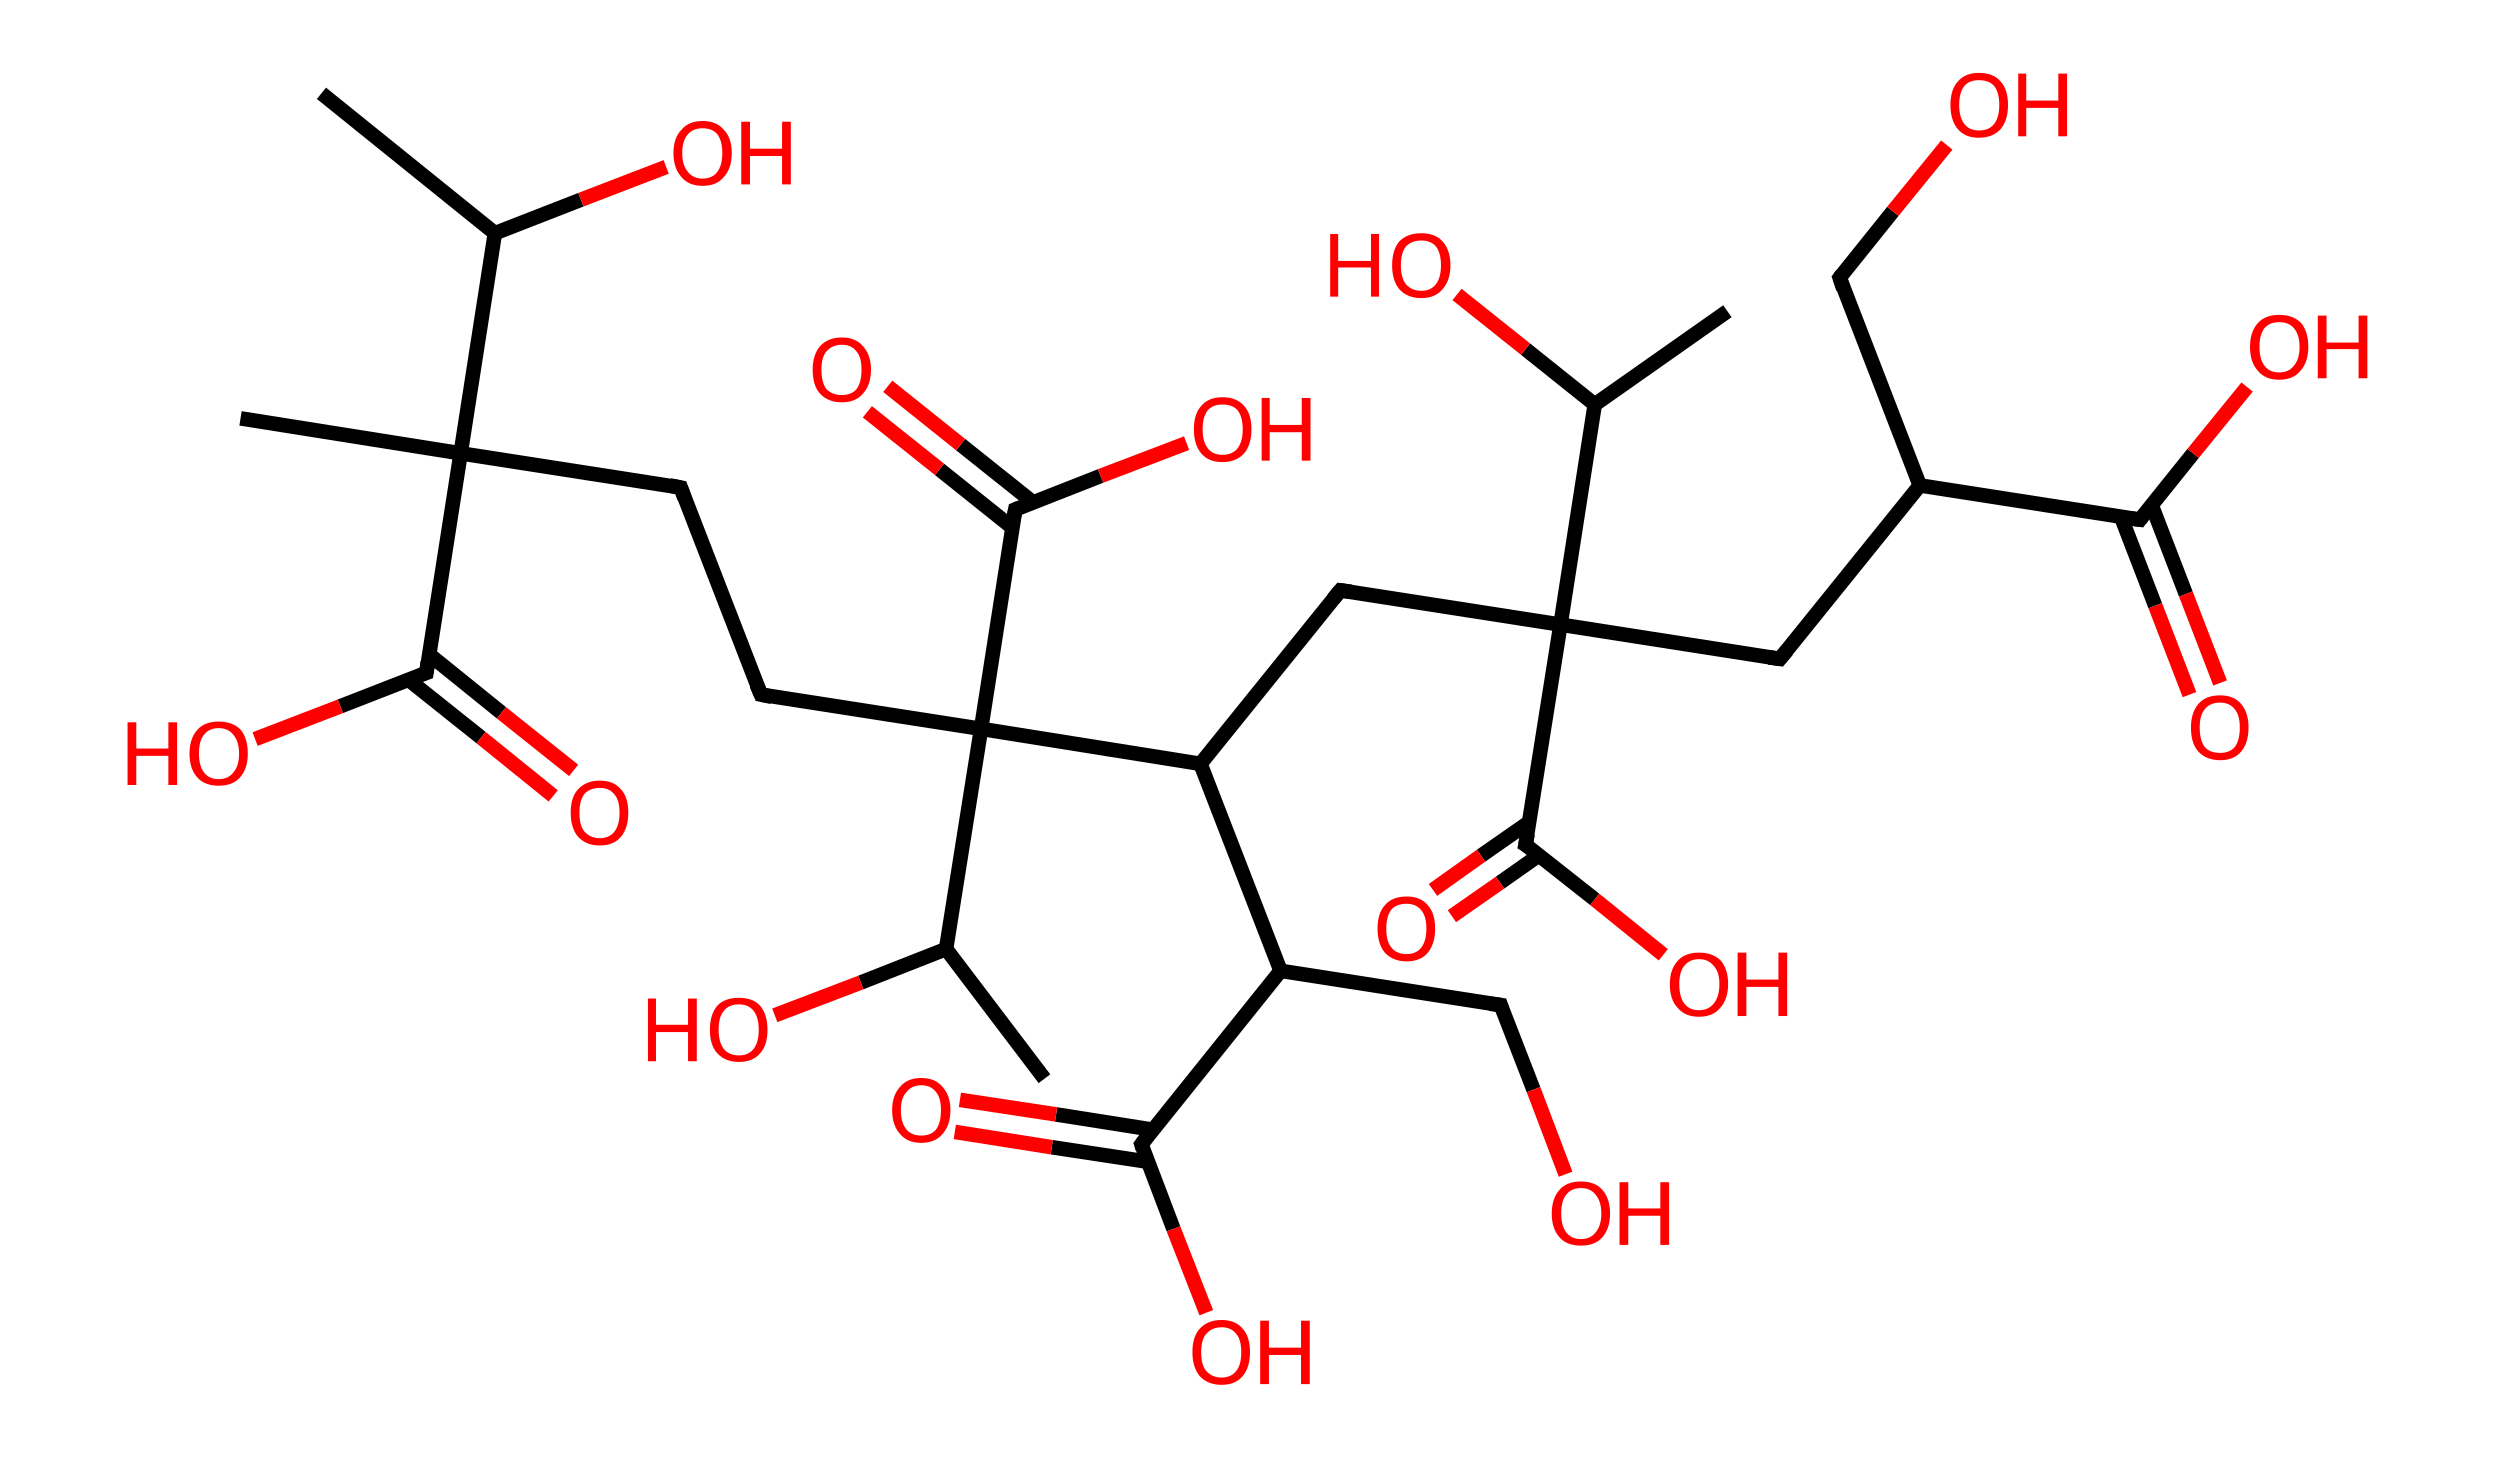<?xml version='1.0' encoding='ASCII' standalone='yes'?>
<svg xmlns="http://www.w3.org/2000/svg" xmlns:rdkit="http://www.rdkit.org/xml" xmlns:xlink="http://www.w3.org/1999/xlink" version="1.1" baseProfile="full" xml:space="preserve" width="343px" height="200px" viewBox="0 0 343 200">
<!-- END OF HEADER -->
<rect style="opacity:1.0;fill:#FFFFFF;stroke:none" width="343.0" height="200.0" x="0.0" y="0.0"> </rect>
<path class="bond-0 atom-0 atom-1" d="M 44.1,12.8 L 67.9,32.0" style="fill:none;fill-rule:evenodd;stroke:#000000;stroke-width:2.0px;stroke-linecap:butt;stroke-linejoin:miter;stroke-opacity:1"/>
<path class="bond-1 atom-1 atom-2" d="M 67.9,32.0 L 79.7,27.4" style="fill:none;fill-rule:evenodd;stroke:#000000;stroke-width:2.0px;stroke-linecap:butt;stroke-linejoin:miter;stroke-opacity:1"/>
<path class="bond-1 atom-1 atom-2" d="M 79.7,27.4 L 91.4,22.9" style="fill:none;fill-rule:evenodd;stroke:#FF0000;stroke-width:2.0px;stroke-linecap:butt;stroke-linejoin:miter;stroke-opacity:1"/>
<path class="bond-2 atom-1 atom-3" d="M 67.9,32.0 L 63.2,62.2" style="fill:none;fill-rule:evenodd;stroke:#000000;stroke-width:2.0px;stroke-linecap:butt;stroke-linejoin:miter;stroke-opacity:1"/>
<path class="bond-3 atom-3 atom-4" d="M 63.2,62.2 L 33.0,57.4" style="fill:none;fill-rule:evenodd;stroke:#000000;stroke-width:2.0px;stroke-linecap:butt;stroke-linejoin:miter;stroke-opacity:1"/>
<path class="bond-4 atom-3 atom-5" d="M 63.2,62.2 L 93.4,66.9" style="fill:none;fill-rule:evenodd;stroke:#000000;stroke-width:2.0px;stroke-linecap:butt;stroke-linejoin:miter;stroke-opacity:1"/>
<path class="bond-5 atom-5 atom-6" d="M 93.4,66.9 L 104.4,95.3" style="fill:none;fill-rule:evenodd;stroke:#000000;stroke-width:2.0px;stroke-linecap:butt;stroke-linejoin:miter;stroke-opacity:1"/>
<path class="bond-6 atom-6 atom-7" d="M 104.4,95.3 L 134.6,100.0" style="fill:none;fill-rule:evenodd;stroke:#000000;stroke-width:2.0px;stroke-linecap:butt;stroke-linejoin:miter;stroke-opacity:1"/>
<path class="bond-7 atom-7 atom-8" d="M 134.6,100.0 L 139.3,69.9" style="fill:none;fill-rule:evenodd;stroke:#000000;stroke-width:2.0px;stroke-linecap:butt;stroke-linejoin:miter;stroke-opacity:1"/>
<path class="bond-8 atom-8 atom-9" d="M 141.7,68.9 L 131.8,61.0" style="fill:none;fill-rule:evenodd;stroke:#000000;stroke-width:2.0px;stroke-linecap:butt;stroke-linejoin:miter;stroke-opacity:1"/>
<path class="bond-8 atom-8 atom-9" d="M 131.8,61.0 L 121.8,53.0" style="fill:none;fill-rule:evenodd;stroke:#FF0000;stroke-width:2.0px;stroke-linecap:butt;stroke-linejoin:miter;stroke-opacity:1"/>
<path class="bond-8 atom-8 atom-9" d="M 138.9,72.4 L 128.9,64.4" style="fill:none;fill-rule:evenodd;stroke:#000000;stroke-width:2.0px;stroke-linecap:butt;stroke-linejoin:miter;stroke-opacity:1"/>
<path class="bond-8 atom-8 atom-9" d="M 128.9,64.4 L 119.0,56.5" style="fill:none;fill-rule:evenodd;stroke:#FF0000;stroke-width:2.0px;stroke-linecap:butt;stroke-linejoin:miter;stroke-opacity:1"/>
<path class="bond-9 atom-8 atom-10" d="M 139.3,69.9 L 151.0,65.3" style="fill:none;fill-rule:evenodd;stroke:#000000;stroke-width:2.0px;stroke-linecap:butt;stroke-linejoin:miter;stroke-opacity:1"/>
<path class="bond-9 atom-8 atom-10" d="M 151.0,65.3 L 162.8,60.8" style="fill:none;fill-rule:evenodd;stroke:#FF0000;stroke-width:2.0px;stroke-linecap:butt;stroke-linejoin:miter;stroke-opacity:1"/>
<path class="bond-10 atom-7 atom-11" d="M 134.6,100.0 L 129.8,130.2" style="fill:none;fill-rule:evenodd;stroke:#000000;stroke-width:2.0px;stroke-linecap:butt;stroke-linejoin:miter;stroke-opacity:1"/>
<path class="bond-11 atom-11 atom-12" d="M 129.8,130.2 L 143.3,148.0" style="fill:none;fill-rule:evenodd;stroke:#000000;stroke-width:2.0px;stroke-linecap:butt;stroke-linejoin:miter;stroke-opacity:1"/>
<path class="bond-12 atom-11 atom-13" d="M 129.8,130.2 L 118.1,134.8" style="fill:none;fill-rule:evenodd;stroke:#000000;stroke-width:2.0px;stroke-linecap:butt;stroke-linejoin:miter;stroke-opacity:1"/>
<path class="bond-12 atom-11 atom-13" d="M 118.1,134.8 L 106.3,139.3" style="fill:none;fill-rule:evenodd;stroke:#FF0000;stroke-width:2.0px;stroke-linecap:butt;stroke-linejoin:miter;stroke-opacity:1"/>
<path class="bond-13 atom-7 atom-14" d="M 134.6,100.0 L 164.7,104.8" style="fill:none;fill-rule:evenodd;stroke:#000000;stroke-width:2.0px;stroke-linecap:butt;stroke-linejoin:miter;stroke-opacity:1"/>
<path class="bond-14 atom-14 atom-15" d="M 164.7,104.8 L 183.9,81.0" style="fill:none;fill-rule:evenodd;stroke:#000000;stroke-width:2.0px;stroke-linecap:butt;stroke-linejoin:miter;stroke-opacity:1"/>
<path class="bond-15 atom-15 atom-16" d="M 183.9,81.0 L 214.1,85.7" style="fill:none;fill-rule:evenodd;stroke:#000000;stroke-width:2.0px;stroke-linecap:butt;stroke-linejoin:miter;stroke-opacity:1"/>
<path class="bond-16 atom-16 atom-17" d="M 214.1,85.7 L 244.2,90.4" style="fill:none;fill-rule:evenodd;stroke:#000000;stroke-width:2.0px;stroke-linecap:butt;stroke-linejoin:miter;stroke-opacity:1"/>
<path class="bond-17 atom-17 atom-18" d="M 244.2,90.4 L 263.4,66.6" style="fill:none;fill-rule:evenodd;stroke:#000000;stroke-width:2.0px;stroke-linecap:butt;stroke-linejoin:miter;stroke-opacity:1"/>
<path class="bond-18 atom-18 atom-19" d="M 263.4,66.6 L 252.4,38.1" style="fill:none;fill-rule:evenodd;stroke:#000000;stroke-width:2.0px;stroke-linecap:butt;stroke-linejoin:miter;stroke-opacity:1"/>
<path class="bond-19 atom-19 atom-20" d="M 252.4,38.1 L 259.7,29.0" style="fill:none;fill-rule:evenodd;stroke:#000000;stroke-width:2.0px;stroke-linecap:butt;stroke-linejoin:miter;stroke-opacity:1"/>
<path class="bond-19 atom-19 atom-20" d="M 259.7,29.0 L 267.1,19.9" style="fill:none;fill-rule:evenodd;stroke:#FF0000;stroke-width:2.0px;stroke-linecap:butt;stroke-linejoin:miter;stroke-opacity:1"/>
<path class="bond-20 atom-18 atom-21" d="M 263.4,66.6 L 293.6,71.3" style="fill:none;fill-rule:evenodd;stroke:#000000;stroke-width:2.0px;stroke-linecap:butt;stroke-linejoin:miter;stroke-opacity:1"/>
<path class="bond-21 atom-21 atom-22" d="M 291.0,70.9 L 295.7,83.1" style="fill:none;fill-rule:evenodd;stroke:#000000;stroke-width:2.0px;stroke-linecap:butt;stroke-linejoin:miter;stroke-opacity:1"/>
<path class="bond-21 atom-21 atom-22" d="M 295.7,83.1 L 300.4,95.3" style="fill:none;fill-rule:evenodd;stroke:#FF0000;stroke-width:2.0px;stroke-linecap:butt;stroke-linejoin:miter;stroke-opacity:1"/>
<path class="bond-21 atom-21 atom-22" d="M 295.2,69.3 L 299.9,81.5" style="fill:none;fill-rule:evenodd;stroke:#000000;stroke-width:2.0px;stroke-linecap:butt;stroke-linejoin:miter;stroke-opacity:1"/>
<path class="bond-21 atom-21 atom-22" d="M 299.9,81.5 L 304.6,93.7" style="fill:none;fill-rule:evenodd;stroke:#FF0000;stroke-width:2.0px;stroke-linecap:butt;stroke-linejoin:miter;stroke-opacity:1"/>
<path class="bond-22 atom-21 atom-23" d="M 293.6,71.3 L 300.9,62.2" style="fill:none;fill-rule:evenodd;stroke:#000000;stroke-width:2.0px;stroke-linecap:butt;stroke-linejoin:miter;stroke-opacity:1"/>
<path class="bond-22 atom-21 atom-23" d="M 300.9,62.2 L 308.3,53.1" style="fill:none;fill-rule:evenodd;stroke:#FF0000;stroke-width:2.0px;stroke-linecap:butt;stroke-linejoin:miter;stroke-opacity:1"/>
<path class="bond-23 atom-16 atom-24" d="M 214.1,85.7 L 209.3,115.9" style="fill:none;fill-rule:evenodd;stroke:#000000;stroke-width:2.0px;stroke-linecap:butt;stroke-linejoin:miter;stroke-opacity:1"/>
<path class="bond-24 atom-24 atom-25" d="M 209.8,112.8 L 203.2,117.4" style="fill:none;fill-rule:evenodd;stroke:#000000;stroke-width:2.0px;stroke-linecap:butt;stroke-linejoin:miter;stroke-opacity:1"/>
<path class="bond-24 atom-24 atom-25" d="M 203.2,117.4 L 196.6,122.1" style="fill:none;fill-rule:evenodd;stroke:#FF0000;stroke-width:2.0px;stroke-linecap:butt;stroke-linejoin:miter;stroke-opacity:1"/>
<path class="bond-24 atom-24 atom-25" d="M 211.2,117.3 L 205.8,121.1" style="fill:none;fill-rule:evenodd;stroke:#000000;stroke-width:2.0px;stroke-linecap:butt;stroke-linejoin:miter;stroke-opacity:1"/>
<path class="bond-24 atom-24 atom-25" d="M 205.8,121.1 L 199.2,125.7" style="fill:none;fill-rule:evenodd;stroke:#FF0000;stroke-width:2.0px;stroke-linecap:butt;stroke-linejoin:miter;stroke-opacity:1"/>
<path class="bond-25 atom-24 atom-26" d="M 209.3,115.9 L 218.8,123.4" style="fill:none;fill-rule:evenodd;stroke:#000000;stroke-width:2.0px;stroke-linecap:butt;stroke-linejoin:miter;stroke-opacity:1"/>
<path class="bond-25 atom-24 atom-26" d="M 218.8,123.4 L 228.2,131.0" style="fill:none;fill-rule:evenodd;stroke:#FF0000;stroke-width:2.0px;stroke-linecap:butt;stroke-linejoin:miter;stroke-opacity:1"/>
<path class="bond-26 atom-16 atom-27" d="M 214.1,85.7 L 218.8,55.5" style="fill:none;fill-rule:evenodd;stroke:#000000;stroke-width:2.0px;stroke-linecap:butt;stroke-linejoin:miter;stroke-opacity:1"/>
<path class="bond-27 atom-27 atom-28" d="M 218.8,55.5 L 237.0,42.7" style="fill:none;fill-rule:evenodd;stroke:#000000;stroke-width:2.0px;stroke-linecap:butt;stroke-linejoin:miter;stroke-opacity:1"/>
<path class="bond-28 atom-27 atom-29" d="M 218.8,55.5 L 209.3,47.9" style="fill:none;fill-rule:evenodd;stroke:#000000;stroke-width:2.0px;stroke-linecap:butt;stroke-linejoin:miter;stroke-opacity:1"/>
<path class="bond-28 atom-27 atom-29" d="M 209.3,47.9 L 199.9,40.4" style="fill:none;fill-rule:evenodd;stroke:#FF0000;stroke-width:2.0px;stroke-linecap:butt;stroke-linejoin:miter;stroke-opacity:1"/>
<path class="bond-29 atom-14 atom-30" d="M 164.7,104.8 L 175.7,133.2" style="fill:none;fill-rule:evenodd;stroke:#000000;stroke-width:2.0px;stroke-linecap:butt;stroke-linejoin:miter;stroke-opacity:1"/>
<path class="bond-30 atom-30 atom-31" d="M 175.7,133.2 L 205.9,137.9" style="fill:none;fill-rule:evenodd;stroke:#000000;stroke-width:2.0px;stroke-linecap:butt;stroke-linejoin:miter;stroke-opacity:1"/>
<path class="bond-31 atom-31 atom-32" d="M 205.9,137.9 L 210.4,149.5" style="fill:none;fill-rule:evenodd;stroke:#000000;stroke-width:2.0px;stroke-linecap:butt;stroke-linejoin:miter;stroke-opacity:1"/>
<path class="bond-31 atom-31 atom-32" d="M 210.4,149.5 L 214.8,161.1" style="fill:none;fill-rule:evenodd;stroke:#FF0000;stroke-width:2.0px;stroke-linecap:butt;stroke-linejoin:miter;stroke-opacity:1"/>
<path class="bond-32 atom-30 atom-33" d="M 175.7,133.2 L 156.6,157.0" style="fill:none;fill-rule:evenodd;stroke:#000000;stroke-width:2.0px;stroke-linecap:butt;stroke-linejoin:miter;stroke-opacity:1"/>
<path class="bond-33 atom-33 atom-34" d="M 158.2,155.0 L 144.9,152.9" style="fill:none;fill-rule:evenodd;stroke:#000000;stroke-width:2.0px;stroke-linecap:butt;stroke-linejoin:miter;stroke-opacity:1"/>
<path class="bond-33 atom-33 atom-34" d="M 144.9,152.9 L 131.7,150.9" style="fill:none;fill-rule:evenodd;stroke:#FF0000;stroke-width:2.0px;stroke-linecap:butt;stroke-linejoin:miter;stroke-opacity:1"/>
<path class="bond-33 atom-33 atom-34" d="M 157.5,159.4 L 144.3,157.4" style="fill:none;fill-rule:evenodd;stroke:#000000;stroke-width:2.0px;stroke-linecap:butt;stroke-linejoin:miter;stroke-opacity:1"/>
<path class="bond-33 atom-33 atom-34" d="M 144.3,157.4 L 131.0,155.3" style="fill:none;fill-rule:evenodd;stroke:#FF0000;stroke-width:2.0px;stroke-linecap:butt;stroke-linejoin:miter;stroke-opacity:1"/>
<path class="bond-34 atom-33 atom-35" d="M 156.6,157.0 L 161.0,168.6" style="fill:none;fill-rule:evenodd;stroke:#000000;stroke-width:2.0px;stroke-linecap:butt;stroke-linejoin:miter;stroke-opacity:1"/>
<path class="bond-34 atom-33 atom-35" d="M 161.0,168.6 L 165.5,180.1" style="fill:none;fill-rule:evenodd;stroke:#FF0000;stroke-width:2.0px;stroke-linecap:butt;stroke-linejoin:miter;stroke-opacity:1"/>
<path class="bond-35 atom-3 atom-36" d="M 63.2,62.2 L 58.5,92.3" style="fill:none;fill-rule:evenodd;stroke:#000000;stroke-width:2.0px;stroke-linecap:butt;stroke-linejoin:miter;stroke-opacity:1"/>
<path class="bond-36 atom-36 atom-37" d="M 56.1,93.3 L 66.0,101.2" style="fill:none;fill-rule:evenodd;stroke:#000000;stroke-width:2.0px;stroke-linecap:butt;stroke-linejoin:miter;stroke-opacity:1"/>
<path class="bond-36 atom-36 atom-37" d="M 66.0,101.2 L 75.9,109.2" style="fill:none;fill-rule:evenodd;stroke:#FF0000;stroke-width:2.0px;stroke-linecap:butt;stroke-linejoin:miter;stroke-opacity:1"/>
<path class="bond-36 atom-36 atom-37" d="M 58.9,89.8 L 68.8,97.8" style="fill:none;fill-rule:evenodd;stroke:#000000;stroke-width:2.0px;stroke-linecap:butt;stroke-linejoin:miter;stroke-opacity:1"/>
<path class="bond-36 atom-36 atom-37" d="M 68.8,97.8 L 78.7,105.7" style="fill:none;fill-rule:evenodd;stroke:#FF0000;stroke-width:2.0px;stroke-linecap:butt;stroke-linejoin:miter;stroke-opacity:1"/>
<path class="bond-37 atom-36 atom-38" d="M 58.5,92.3 L 46.7,96.9" style="fill:none;fill-rule:evenodd;stroke:#000000;stroke-width:2.0px;stroke-linecap:butt;stroke-linejoin:miter;stroke-opacity:1"/>
<path class="bond-37 atom-36 atom-38" d="M 46.7,96.9 L 35.0,101.4" style="fill:none;fill-rule:evenodd;stroke:#FF0000;stroke-width:2.0px;stroke-linecap:butt;stroke-linejoin:miter;stroke-opacity:1"/>
<path d="M 91.9,66.6 L 93.4,66.9 L 93.9,68.3" style="fill:none;stroke:#000000;stroke-width:2.0px;stroke-linecap:butt;stroke-linejoin:miter;stroke-opacity:1;"/>
<path d="M 103.8,93.9 L 104.4,95.3 L 105.9,95.6" style="fill:none;stroke:#000000;stroke-width:2.0px;stroke-linecap:butt;stroke-linejoin:miter;stroke-opacity:1;"/>
<path d="M 139.0,71.4 L 139.3,69.9 L 139.8,69.7" style="fill:none;stroke:#000000;stroke-width:2.0px;stroke-linecap:butt;stroke-linejoin:miter;stroke-opacity:1;"/>
<path d="M 182.9,82.2 L 183.9,81.0 L 185.4,81.2" style="fill:none;stroke:#000000;stroke-width:2.0px;stroke-linecap:butt;stroke-linejoin:miter;stroke-opacity:1;"/>
<path d="M 242.7,90.2 L 244.2,90.4 L 245.2,89.2" style="fill:none;stroke:#000000;stroke-width:2.0px;stroke-linecap:butt;stroke-linejoin:miter;stroke-opacity:1;"/>
<path d="M 252.9,39.6 L 252.4,38.1 L 252.7,37.7" style="fill:none;stroke:#000000;stroke-width:2.0px;stroke-linecap:butt;stroke-linejoin:miter;stroke-opacity:1;"/>
<path d="M 292.0,71.1 L 293.6,71.3 L 293.9,70.9" style="fill:none;stroke:#000000;stroke-width:2.0px;stroke-linecap:butt;stroke-linejoin:miter;stroke-opacity:1;"/>
<path d="M 209.6,114.4 L 209.3,115.9 L 209.8,116.2" style="fill:none;stroke:#000000;stroke-width:2.0px;stroke-linecap:butt;stroke-linejoin:miter;stroke-opacity:1;"/>
<path d="M 204.4,137.7 L 205.9,137.9 L 206.1,138.5" style="fill:none;stroke:#000000;stroke-width:2.0px;stroke-linecap:butt;stroke-linejoin:miter;stroke-opacity:1;"/>
<path d="M 157.5,155.8 L 156.6,157.0 L 156.8,157.6" style="fill:none;stroke:#000000;stroke-width:2.0px;stroke-linecap:butt;stroke-linejoin:miter;stroke-opacity:1;"/>
<path d="M 58.7,90.8 L 58.5,92.3 L 57.9,92.5" style="fill:none;stroke:#000000;stroke-width:2.0px;stroke-linecap:butt;stroke-linejoin:miter;stroke-opacity:1;"/>
<path class="atom-2" d="M 92.4 21.0 Q 92.4 18.9, 93.5 17.8 Q 94.5 16.6, 96.4 16.6 Q 98.3 16.6, 99.3 17.8 Q 100.4 18.9, 100.4 21.0 Q 100.4 23.1, 99.3 24.3 Q 98.3 25.5, 96.4 25.5 Q 94.5 25.5, 93.5 24.3 Q 92.4 23.1, 92.4 21.0 M 96.4 24.5 Q 97.7 24.5, 98.4 23.6 Q 99.1 22.7, 99.1 21.0 Q 99.1 19.3, 98.4 18.4 Q 97.7 17.6, 96.4 17.6 Q 95.1 17.6, 94.4 18.4 Q 93.6 19.3, 93.6 21.0 Q 93.6 22.7, 94.4 23.6 Q 95.1 24.5, 96.4 24.5 " fill="#FF0000"/>
<path class="atom-2" d="M 101.7 16.7 L 102.9 16.7 L 102.9 20.4 L 107.3 20.4 L 107.3 16.7 L 108.5 16.7 L 108.5 25.3 L 107.3 25.3 L 107.3 21.4 L 102.9 21.4 L 102.9 25.3 L 101.7 25.3 L 101.7 16.7 " fill="#FF0000"/>
<path class="atom-9" d="M 111.5 50.7 Q 111.5 48.7, 112.5 47.5 Q 113.6 46.3, 115.5 46.3 Q 117.4 46.3, 118.4 47.5 Q 119.5 48.7, 119.5 50.7 Q 119.5 52.8, 118.4 54.0 Q 117.4 55.2, 115.5 55.2 Q 113.6 55.2, 112.5 54.0 Q 111.5 52.9, 111.5 50.7 M 115.5 54.2 Q 116.8 54.2, 117.5 53.4 Q 118.2 52.5, 118.2 50.7 Q 118.2 49.0, 117.5 48.2 Q 116.8 47.3, 115.5 47.3 Q 114.2 47.3, 113.4 48.2 Q 112.7 49.0, 112.7 50.7 Q 112.7 52.5, 113.4 53.4 Q 114.2 54.2, 115.5 54.2 " fill="#FF0000"/>
<path class="atom-10" d="M 163.8 58.9 Q 163.8 56.8, 164.8 55.7 Q 165.8 54.5, 167.7 54.5 Q 169.7 54.5, 170.7 55.7 Q 171.7 56.8, 171.7 58.9 Q 171.7 61.0, 170.7 62.2 Q 169.6 63.4, 167.7 63.4 Q 165.8 63.4, 164.8 62.2 Q 163.8 61.0, 163.8 58.9 M 167.7 62.4 Q 169.1 62.4, 169.8 61.5 Q 170.5 60.6, 170.5 58.9 Q 170.5 57.2, 169.8 56.3 Q 169.1 55.5, 167.7 55.5 Q 166.4 55.5, 165.7 56.3 Q 165.0 57.2, 165.0 58.9 Q 165.0 60.6, 165.7 61.5 Q 166.4 62.4, 167.7 62.4 " fill="#FF0000"/>
<path class="atom-10" d="M 173.1 54.6 L 174.2 54.6 L 174.2 58.3 L 178.6 58.3 L 178.6 54.6 L 179.8 54.6 L 179.8 63.2 L 178.6 63.2 L 178.6 59.3 L 174.2 59.3 L 174.2 63.2 L 173.1 63.2 L 173.1 54.6 " fill="#FF0000"/>
<path class="atom-13" d="M 88.9 137.0 L 90.0 137.0 L 90.0 140.6 L 94.4 140.6 L 94.4 137.0 L 95.6 137.0 L 95.6 145.6 L 94.4 145.6 L 94.4 141.6 L 90.0 141.6 L 90.0 145.6 L 88.9 145.6 L 88.9 137.0 " fill="#FF0000"/>
<path class="atom-13" d="M 97.4 141.3 Q 97.4 139.2, 98.4 138.0 Q 99.4 136.9, 101.4 136.9 Q 103.3 136.9, 104.3 138.0 Q 105.3 139.2, 105.3 141.3 Q 105.3 143.4, 104.3 144.5 Q 103.3 145.7, 101.4 145.7 Q 99.5 145.7, 98.4 144.5 Q 97.4 143.4, 97.4 141.3 M 101.4 144.8 Q 102.7 144.8, 103.4 143.9 Q 104.1 143.0, 104.1 141.3 Q 104.1 139.6, 103.4 138.7 Q 102.7 137.8, 101.4 137.8 Q 100.0 137.8, 99.3 138.7 Q 98.6 139.5, 98.6 141.3 Q 98.6 143.0, 99.3 143.9 Q 100.0 144.8, 101.4 144.8 " fill="#FF0000"/>
<path class="atom-20" d="M 267.6 14.4 Q 267.6 12.3, 268.6 11.2 Q 269.6 10.0, 271.5 10.0 Q 273.5 10.0, 274.5 11.2 Q 275.5 12.3, 275.5 14.4 Q 275.5 16.5, 274.5 17.7 Q 273.4 18.9, 271.5 18.9 Q 269.6 18.9, 268.6 17.7 Q 267.6 16.5, 267.6 14.4 M 271.5 17.9 Q 272.9 17.9, 273.6 17.0 Q 274.3 16.1, 274.3 14.4 Q 274.3 12.7, 273.6 11.8 Q 272.9 11.0, 271.5 11.0 Q 270.2 11.0, 269.5 11.8 Q 268.8 12.7, 268.8 14.4 Q 268.8 16.1, 269.5 17.0 Q 270.2 17.9, 271.5 17.9 " fill="#FF0000"/>
<path class="atom-20" d="M 276.9 10.1 L 278.0 10.1 L 278.0 13.8 L 282.4 13.8 L 282.4 10.1 L 283.6 10.1 L 283.6 18.7 L 282.4 18.7 L 282.4 14.8 L 278.0 14.8 L 278.0 18.7 L 276.9 18.7 L 276.9 10.1 " fill="#FF0000"/>
<path class="atom-22" d="M 300.6 99.8 Q 300.6 97.8, 301.6 96.6 Q 302.6 95.4, 304.6 95.4 Q 306.5 95.4, 307.5 96.6 Q 308.5 97.8, 308.5 99.8 Q 308.5 101.9, 307.5 103.1 Q 306.5 104.3, 304.6 104.3 Q 302.7 104.3, 301.6 103.1 Q 300.6 102.0, 300.6 99.8 M 304.6 103.3 Q 305.9 103.3, 306.6 102.5 Q 307.3 101.6, 307.3 99.8 Q 307.3 98.1, 306.6 97.3 Q 305.9 96.4, 304.6 96.4 Q 303.2 96.4, 302.5 97.3 Q 301.8 98.1, 301.8 99.8 Q 301.8 101.6, 302.5 102.5 Q 303.2 103.3, 304.6 103.3 " fill="#FF0000"/>
<path class="atom-23" d="M 308.7 47.6 Q 308.7 45.5, 309.8 44.3 Q 310.8 43.2, 312.7 43.2 Q 314.6 43.2, 315.7 44.3 Q 316.7 45.5, 316.7 47.6 Q 316.7 49.7, 315.6 50.9 Q 314.6 52.1, 312.7 52.1 Q 310.8 52.1, 309.8 50.9 Q 308.7 49.7, 308.7 47.6 M 312.7 51.1 Q 314.0 51.1, 314.7 50.2 Q 315.5 49.3, 315.5 47.6 Q 315.5 45.9, 314.7 45.0 Q 314.0 44.2, 312.7 44.2 Q 311.4 44.2, 310.7 45.0 Q 310.0 45.9, 310.0 47.6 Q 310.0 49.3, 310.7 50.2 Q 311.4 51.1, 312.7 51.1 " fill="#FF0000"/>
<path class="atom-23" d="M 318.0 43.3 L 319.2 43.3 L 319.2 47.0 L 323.6 47.0 L 323.6 43.3 L 324.8 43.3 L 324.8 51.9 L 323.6 51.9 L 323.6 47.9 L 319.2 47.9 L 319.2 51.9 L 318.0 51.9 L 318.0 43.3 " fill="#FF0000"/>
<path class="atom-25" d="M 189.0 127.4 Q 189.0 125.3, 190.0 124.2 Q 191.0 123.0, 193.0 123.0 Q 194.9 123.0, 195.9 124.2 Q 196.9 125.3, 196.9 127.4 Q 196.9 129.5, 195.9 130.7 Q 194.9 131.9, 193.0 131.9 Q 191.1 131.9, 190.0 130.7 Q 189.0 129.5, 189.0 127.4 M 193.0 130.9 Q 194.3 130.9, 195.0 130.0 Q 195.7 129.1, 195.7 127.4 Q 195.7 125.7, 195.0 124.9 Q 194.3 124.0, 193.0 124.0 Q 191.6 124.0, 190.9 124.8 Q 190.2 125.7, 190.2 127.4 Q 190.2 129.2, 190.9 130.0 Q 191.6 130.9, 193.0 130.9 " fill="#FF0000"/>
<path class="atom-26" d="M 229.1 135.0 Q 229.1 133.0, 230.2 131.8 Q 231.2 130.7, 233.1 130.7 Q 235.0 130.7, 236.1 131.8 Q 237.1 133.0, 237.1 135.0 Q 237.1 137.1, 236.0 138.3 Q 235.0 139.5, 233.1 139.5 Q 231.2 139.5, 230.2 138.3 Q 229.1 137.2, 229.1 135.0 M 233.1 138.6 Q 234.4 138.6, 235.1 137.7 Q 235.9 136.8, 235.9 135.0 Q 235.9 133.3, 235.1 132.5 Q 234.4 131.6, 233.1 131.6 Q 231.8 131.6, 231.1 132.5 Q 230.4 133.3, 230.4 135.0 Q 230.4 136.8, 231.1 137.7 Q 231.8 138.6, 233.1 138.6 " fill="#FF0000"/>
<path class="atom-26" d="M 238.4 130.7 L 239.6 130.7 L 239.6 134.4 L 244.0 134.4 L 244.0 130.7 L 245.2 130.7 L 245.2 139.4 L 244.0 139.4 L 244.0 135.4 L 239.6 135.4 L 239.6 139.4 L 238.4 139.4 L 238.4 130.7 " fill="#FF0000"/>
<path class="atom-29" d="M 182.5 32.1 L 183.6 32.1 L 183.6 35.8 L 188.1 35.8 L 188.1 32.1 L 189.2 32.1 L 189.2 40.7 L 188.1 40.7 L 188.1 36.7 L 183.6 36.7 L 183.6 40.7 L 182.5 40.7 L 182.5 32.1 " fill="#FF0000"/>
<path class="atom-29" d="M 191.0 36.4 Q 191.0 34.3, 192.0 33.1 Q 193.1 32.0, 195.0 32.0 Q 196.9 32.0, 197.9 33.1 Q 199.0 34.3, 199.0 36.4 Q 199.0 38.5, 197.9 39.7 Q 196.9 40.9, 195.0 40.9 Q 193.1 40.9, 192.0 39.7 Q 191.0 38.5, 191.0 36.4 M 195.0 39.9 Q 196.3 39.9, 197.0 39.0 Q 197.7 38.1, 197.7 36.4 Q 197.7 34.7, 197.0 33.8 Q 196.3 33.0, 195.0 33.0 Q 193.7 33.0, 192.9 33.8 Q 192.2 34.7, 192.2 36.4 Q 192.2 38.1, 192.9 39.0 Q 193.7 39.9, 195.0 39.9 " fill="#FF0000"/>
<path class="atom-32" d="M 212.9 166.5 Q 212.9 164.4, 214.0 163.2 Q 215.0 162.1, 216.9 162.1 Q 218.8 162.1, 219.8 163.2 Q 220.9 164.4, 220.9 166.5 Q 220.9 168.6, 219.8 169.8 Q 218.8 170.9, 216.9 170.9 Q 215.0 170.9, 214.0 169.8 Q 212.9 168.6, 212.9 166.5 M 216.9 170.0 Q 218.2 170.0, 218.9 169.1 Q 219.7 168.2, 219.7 166.5 Q 219.7 164.8, 218.9 163.9 Q 218.2 163.0, 216.9 163.0 Q 215.6 163.0, 214.9 163.9 Q 214.2 164.7, 214.2 166.5 Q 214.2 168.2, 214.9 169.1 Q 215.6 170.0, 216.9 170.0 " fill="#FF0000"/>
<path class="atom-32" d="M 222.2 162.2 L 223.4 162.2 L 223.4 165.8 L 227.8 165.8 L 227.8 162.2 L 229.0 162.2 L 229.0 170.8 L 227.8 170.8 L 227.8 166.8 L 223.4 166.8 L 223.4 170.8 L 222.2 170.8 L 222.2 162.2 " fill="#FF0000"/>
<path class="atom-34" d="M 122.4 152.3 Q 122.4 150.3, 123.5 149.1 Q 124.5 147.9, 126.4 147.9 Q 128.3 147.9, 129.3 149.1 Q 130.4 150.3, 130.4 152.3 Q 130.4 154.4, 129.3 155.6 Q 128.3 156.8, 126.4 156.8 Q 124.5 156.8, 123.5 155.6 Q 122.4 154.4, 122.4 152.3 M 126.4 155.8 Q 127.7 155.8, 128.4 155.0 Q 129.1 154.1, 129.1 152.3 Q 129.1 150.6, 128.4 149.8 Q 127.7 148.9, 126.4 148.9 Q 125.1 148.9, 124.4 149.8 Q 123.6 150.6, 123.6 152.3 Q 123.6 154.1, 124.4 155.0 Q 125.1 155.8, 126.4 155.8 " fill="#FF0000"/>
<path class="atom-35" d="M 163.6 185.5 Q 163.6 183.4, 164.6 182.3 Q 165.7 181.1, 167.6 181.1 Q 169.5 181.1, 170.5 182.3 Q 171.5 183.4, 171.5 185.5 Q 171.5 187.6, 170.5 188.8 Q 169.5 190.0, 167.6 190.0 Q 165.7 190.0, 164.6 188.8 Q 163.6 187.6, 163.6 185.5 M 167.6 189.0 Q 168.9 189.0, 169.6 188.1 Q 170.3 187.3, 170.3 185.5 Q 170.3 183.8, 169.6 183.0 Q 168.9 182.1, 167.6 182.1 Q 166.3 182.1, 165.5 183.0 Q 164.8 183.8, 164.8 185.5 Q 164.8 187.3, 165.5 188.1 Q 166.3 189.0, 167.6 189.0 " fill="#FF0000"/>
<path class="atom-35" d="M 172.9 181.2 L 174.1 181.2 L 174.1 184.9 L 178.5 184.9 L 178.5 181.2 L 179.7 181.2 L 179.7 189.9 L 178.5 189.9 L 178.5 185.9 L 174.1 185.9 L 174.1 189.9 L 172.9 189.9 L 172.9 181.2 " fill="#FF0000"/>
<path class="atom-37" d="M 78.3 111.5 Q 78.3 109.4, 79.3 108.3 Q 80.4 107.1, 82.3 107.1 Q 84.2 107.1, 85.2 108.3 Q 86.2 109.4, 86.2 111.5 Q 86.2 113.6, 85.2 114.8 Q 84.2 116.0, 82.3 116.0 Q 80.4 116.0, 79.3 114.8 Q 78.3 113.6, 78.3 111.5 M 82.3 115.0 Q 83.6 115.0, 84.3 114.1 Q 85.0 113.2, 85.0 111.5 Q 85.0 109.8, 84.3 109.0 Q 83.6 108.1, 82.3 108.1 Q 81.0 108.1, 80.2 108.9 Q 79.5 109.8, 79.5 111.5 Q 79.5 113.3, 80.2 114.1 Q 81.0 115.0, 82.3 115.0 " fill="#FF0000"/>
<path class="atom-38" d="M 17.5 99.1 L 18.7 99.1 L 18.7 102.7 L 23.1 102.7 L 23.1 99.1 L 24.3 99.1 L 24.3 107.7 L 23.1 107.7 L 23.1 103.7 L 18.7 103.7 L 18.7 107.7 L 17.5 107.7 L 17.5 99.1 " fill="#FF0000"/>
<path class="atom-38" d="M 26.0 103.4 Q 26.0 101.3, 27.1 100.1 Q 28.1 99.0, 30.0 99.0 Q 31.9 99.0, 33.0 100.1 Q 34.0 101.3, 34.0 103.4 Q 34.0 105.5, 32.9 106.7 Q 31.9 107.8, 30.0 107.8 Q 28.1 107.8, 27.1 106.7 Q 26.0 105.5, 26.0 103.4 M 30.0 106.9 Q 31.3 106.9, 32.0 106.0 Q 32.8 105.1, 32.8 103.4 Q 32.8 101.7, 32.0 100.8 Q 31.3 99.9, 30.0 99.9 Q 28.7 99.9, 28.0 100.8 Q 27.3 101.6, 27.3 103.4 Q 27.3 105.1, 28.0 106.0 Q 28.7 106.9, 30.0 106.9 " fill="#FF0000"/>
</svg>
